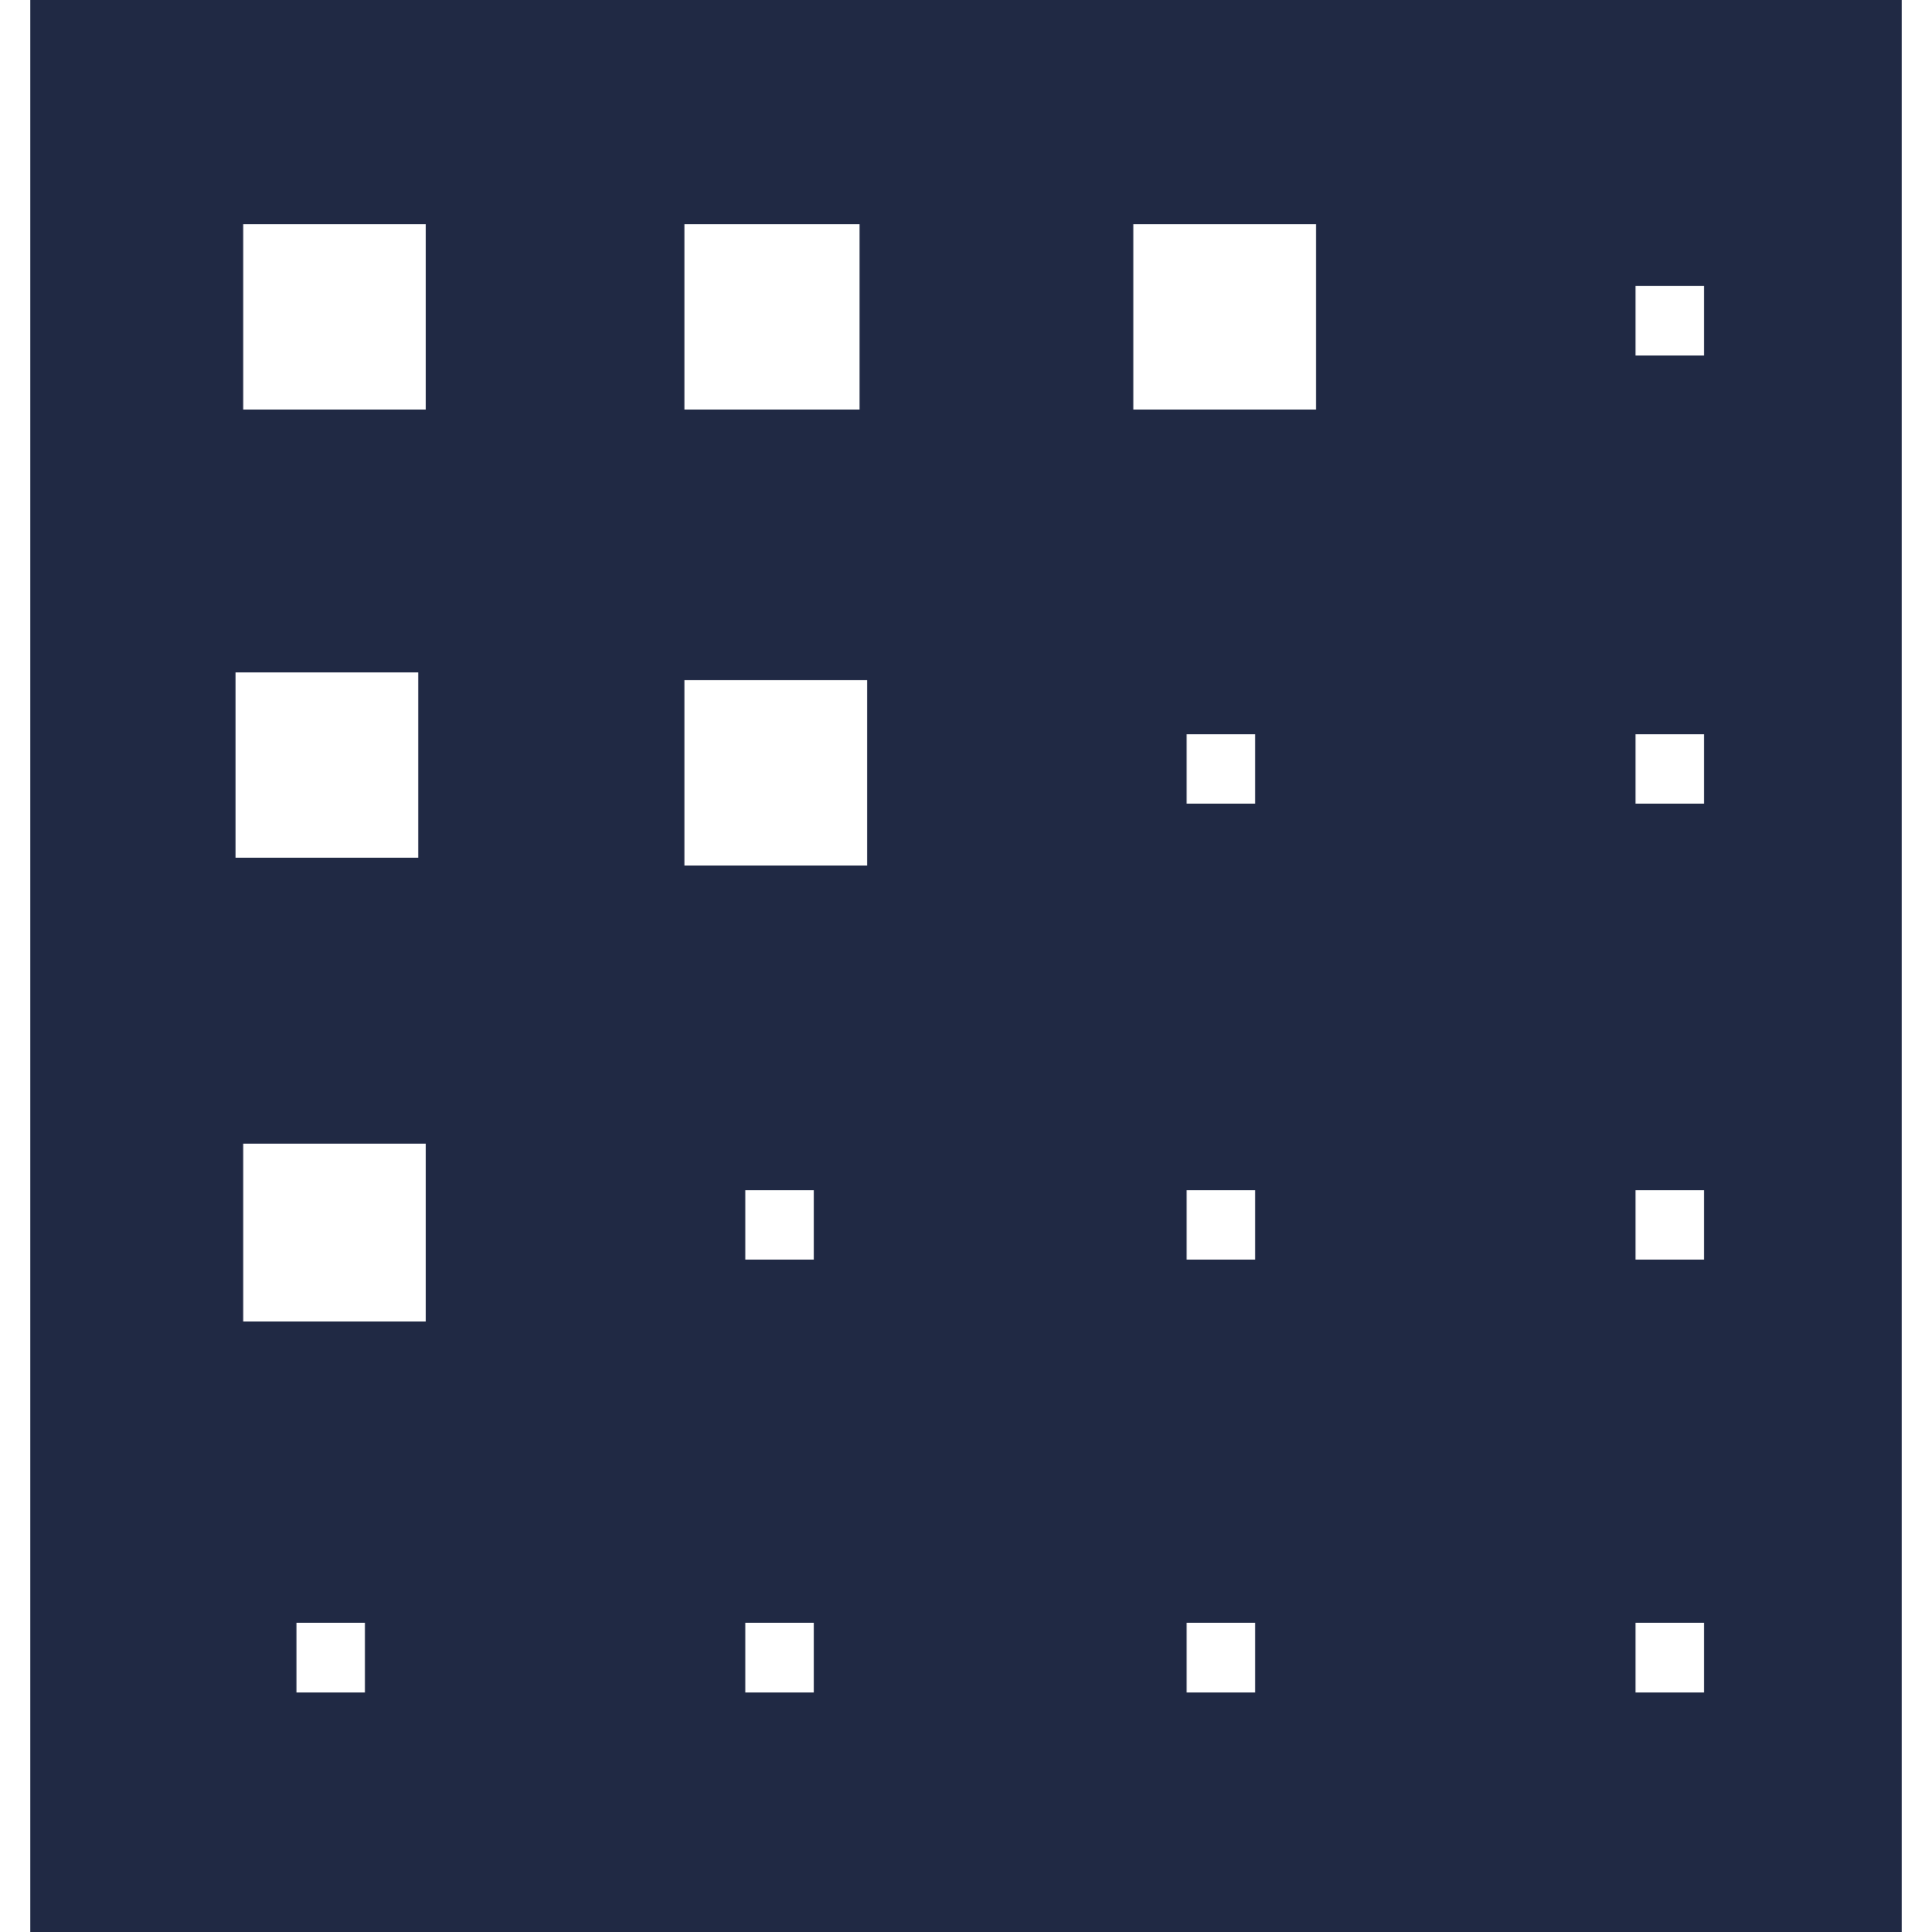 <svg width="32" height="32" viewBox="0 0 32 32" fill="none" xmlns="http://www.w3.org/2000/svg">
<g clip-path="url(#clip0_171_16336)">
<path d="M0.5 0V32H31.5V0H0.5ZM11.337 3.712H14.236V6.784H11.337V3.712ZM4.028 3.712H7.053V6.784H4.028V3.712ZM6.927 11.136V14.208H3.902V11.136H6.927ZM6.171 28.032H4.911V26.88H6.045V28.032H6.171ZM7.053 21.888H4.028V18.944H7.053V21.888ZM13.48 28.032H12.345V26.88H13.48V28.032ZM13.48 20.864H12.345V19.712H13.48V20.864ZM14.362 14.336H11.337V11.264H14.362V14.336ZM20.789 28.032H19.654V26.88H20.789V28.032ZM20.789 20.864H19.654V19.712H20.789V20.864ZM20.789 13.312H19.654V12.16H20.789V13.312ZM21.797 6.784H18.772V3.712H21.797V6.784ZM28.224 28.032H27.089V26.88H28.224V28.032ZM28.224 20.864H27.089V19.712H28.224V20.864ZM28.224 13.312H27.089V12.16H28.224V13.312ZM28.224 5.888H27.089V4.736H28.224V5.888Z" fill="#202944"/>
</g>
<defs>
<clipPath id="clip0_171_16336">
<rect width="32" height="32" fill="white"/>
</clipPath>
</defs>
</svg>
